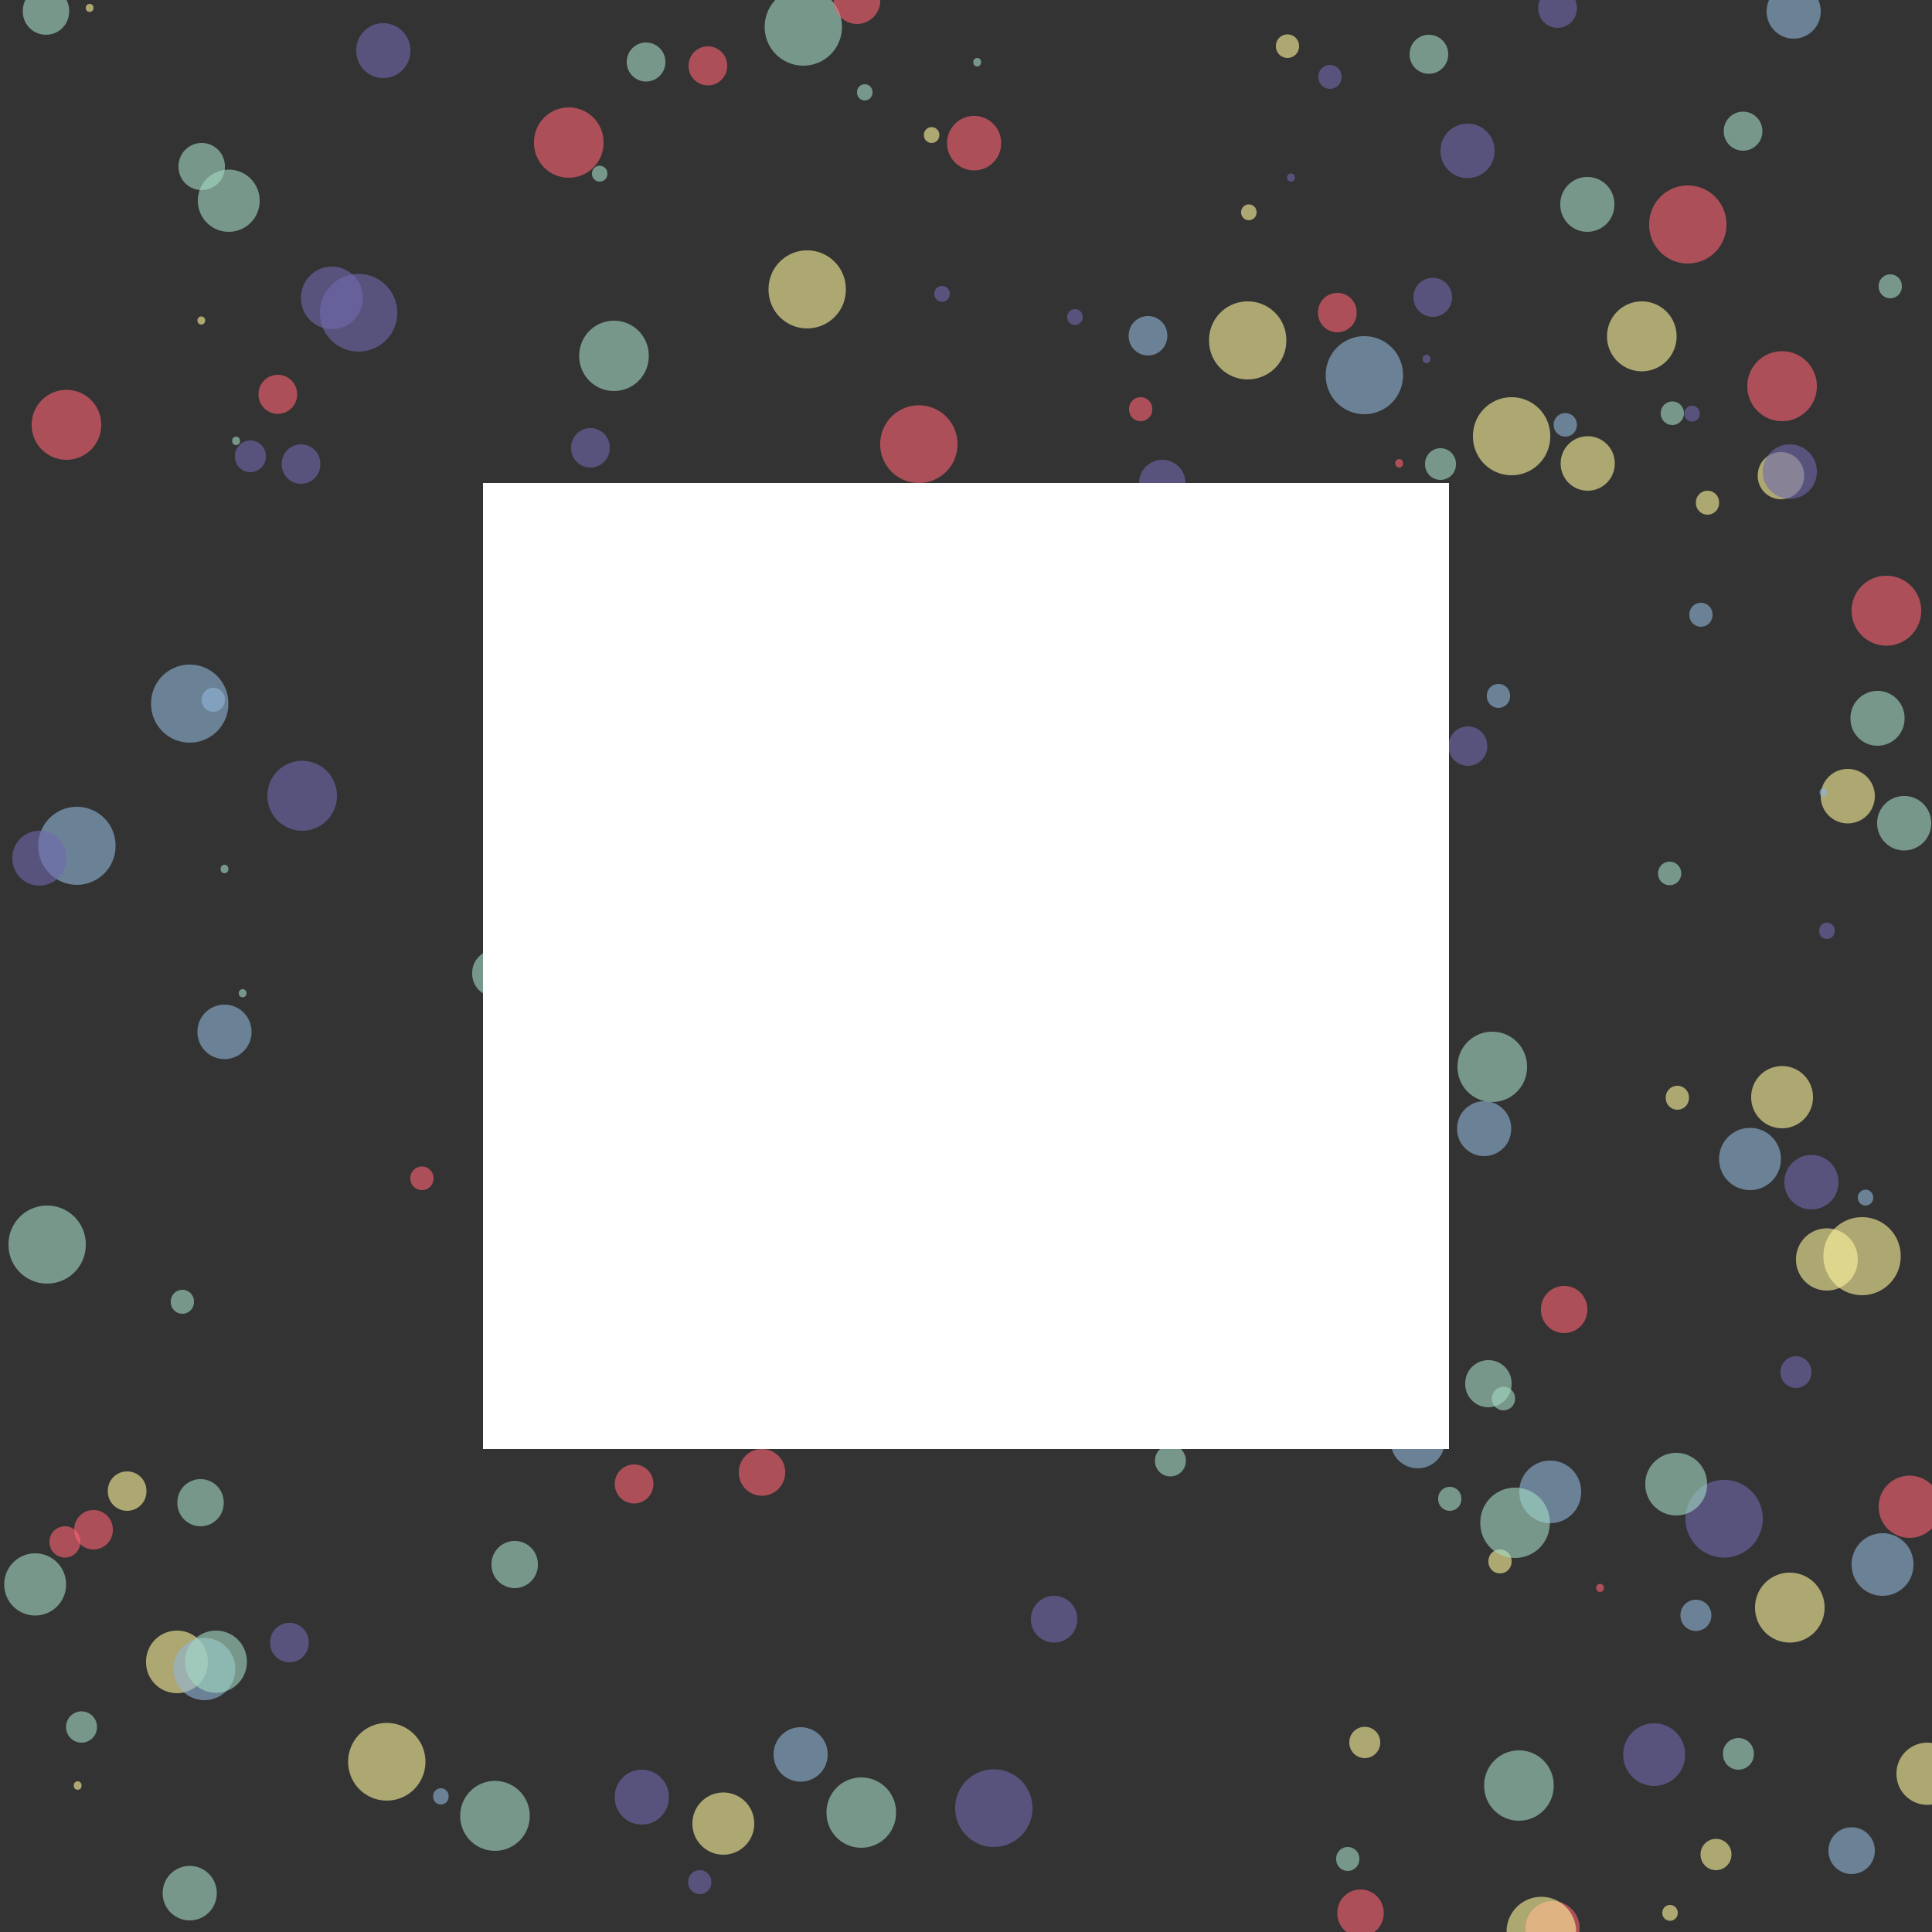 <svg version="1.1" xmlns="http://www.w3.org/2000/svg" xmlns:xlink="http://www.w3.org/1999/xlink" width="500" height="500">
    <rect width="100%" height="100%" fill="#333333" stroke="none"/>
    <defs></defs>
    <g>
        <path fill="rgb(145,181,216)" stroke="none" paint-order="stroke fill markers" d=" M 443.2 159 A 3 3 0 1 1 443.2 158.997 L 443.2 159.2 A 3 3 0 1 1 443.2 159.197 Z" fill-opacity="0.6"></path>
        <rect fill="#FFFFFF" stroke="none" x="125" y="125" width="250" height="250"></rect>
        <path fill="rgb(255,99,113)" stroke="none" paint-order="stroke fill markers" d=" M 162.8 348 A 8 8 0 1 1 162.8 347.992 L 162.8 347.9 A 8 8 0 1 1 162.8 347.892 Z" fill-opacity="0.6"></path>
        <rect fill="#FFFFFF" stroke="none" x="125" y="125" width="250" height="250"></rect>
        <path fill="rgb(255,245,157)" stroke="none" paint-order="stroke fill markers" d=" M 325.2 55 A 2 2 0 1 1 325.2 54.998 L 325.2 54.9 A 2 2 0 1 1 325.2 54.898 Z" fill-opacity="0.6"></path>
        <rect fill="#FFFFFF" stroke="none" x="125" y="125" width="250" height="250"></rect>
        <path fill="rgb(255,245,157)" stroke="none" paint-order="stroke fill markers" d=" M 437.1 284 A 3 3 0 1 1 437.1 283.997 L 437.1 284.2 A 3 3 0 1 1 437.1 284.197 Z" fill-opacity="0.6"></path>
        <rect fill="#FFFFFF" stroke="none" x="125" y="125" width="250" height="250"></rect>
        <path fill="rgb(255,99,113)" stroke="none" paint-order="stroke fill markers" d=" M 156.2 37 A 9 9 0 1 1 156.2 36.991 L 156.2 36.8 A 9 9 0 1 1 156.2 36.791 Z" fill-opacity="0.6"></path>
        <rect fill="#FFFFFF" stroke="none" x="125" y="125" width="250" height="250"></rect>
        <path fill="rgb(163,219,195)" stroke="none" paint-order="stroke fill markers" d=" M 292.1 350 A 8 8 0 1 1 292.1 349.992 L 292.1 350.2 A 8 8 0 1 1 292.1 350.192 Z" fill-opacity="0.6"></path>
        <rect fill="#FFFFFF" stroke="none" x="125" y="125" width="250" height="250"></rect>
        <path fill="rgb(255,99,113)" stroke="none" paint-order="stroke fill markers" d=" M 470.2 100 A 9 9 0 1 1 470.2 99.991 L 470.2 99.9 A 9 9 0 1 1 470.2 99.891 Z" fill-opacity="0.6"></path>
        <rect fill="#FFFFFF" stroke="none" x="125" y="125" width="250" height="250"></rect>
        <path fill="rgb(255,245,157)" stroke="none" paint-order="stroke fill markers" d=" M 53.8 430 A 8 8 0 1 1 53.8 429.992 L 53.8 430.2 A 8 8 0 1 1 53.8 430.192 Z" fill-opacity="0.6"></path>
        <rect fill="#FFFFFF" stroke="none" x="125" y="125" width="250" height="250"></rect>
        <path fill="rgb(255,99,113)" stroke="none" paint-order="stroke fill markers" d=" M 188.2 17 A 5 5 0 1 1 188.2 16.995 L 188.2 17.1 A 5 5 0 1 1 188.2 17.095 Z" fill-opacity="0.6"></path>
        <rect fill="#FFFFFF" stroke="none" x="125" y="125" width="250" height="250"></rect>
        <path fill="rgb(163,219,195)" stroke="none" paint-order="stroke fill markers" d=" M 25.1 447 A 4 4 0 1 1 25.1 446.996 L 25.1 446.9 A 4 4 0 1 1 25.1 446.896 Z" fill-opacity="0.6"></path>
        <rect fill="#FFFFFF" stroke="none" x="125" y="125" width="250" height="250"></rect>
        <path fill="rgb(255,99,113)" stroke="none" paint-order="stroke fill markers" d=" M 247.8 115 A 10 10 0 1 1 247.8 114.99 L 247.8 114.9 A 10 10 0 1 1 247.8 114.89 Z" fill-opacity="0.6"></path>
        <rect fill="#FFFFFF" stroke="none" x="125" y="125" width="250" height="250"></rect>
        <path fill="rgb(112,106,175)" stroke="none" paint-order="stroke fill markers" d=" M 136.1 349 A 3 3 0 1 1 136.1 348.997 L 136.1 348.8 A 3 3 0 1 1 136.1 348.797 Z" fill-opacity="0.6"></path>
        <rect fill="#FFFFFF" stroke="none" x="125" y="125" width="250" height="250"></rect>
        <path fill="rgb(112,106,175)" stroke="none" paint-order="stroke fill markers" d=" M 375.8 77 A 5 5 0 1 1 375.8 76.995 L 375.8 76.9 A 5 5 0 1 1 375.8 76.895 Z" fill-opacity="0.6"></path>
        <rect fill="#FFFFFF" stroke="none" x="125" y="125" width="250" height="250"></rect>
        <path fill="rgb(255,99,113)" stroke="none" paint-order="stroke fill markers" d=" M 497.2 158 A 9 9 0 1 1 497.2 157.991 L 497.2 158.1 A 9 9 0 1 1 497.2 158.091 Z" fill-opacity="0.6"></path>
        <rect fill="#FFFFFF" stroke="none" x="125" y="125" width="250" height="250"></rect>
        <path fill="rgb(145,181,216)" stroke="none" paint-order="stroke fill markers" d=" M 408.1 110 A 3 3 0 1 1 408.1 109.997 L 408.1 109.9 A 3 3 0 1 1 408.1 109.897 Z" fill-opacity="0.6"></path>
        <rect fill="#FFFFFF" stroke="none" x="125" y="125" width="250" height="250"></rect>
        <path fill="rgb(163,219,195)" stroke="none" paint-order="stroke fill markers" d=" M 435.8 107 A 3 3 0 1 1 435.8 106.997 L 435.8 106.9 A 3 3 0 1 1 435.8 106.897 Z" fill-opacity="0.6"></path>
        <rect fill="#FFFFFF" stroke="none" x="125" y="125" width="250" height="250"></rect>
        <path fill="rgb(255,245,157)" stroke="none" paint-order="stroke fill markers" d=" M 336.2 12 A 3 3 0 1 1 336.2 11.997 L 336.2 11.9 A 3 3 0 1 1 336.2 11.897 Z" fill-opacity="0.6"></path>
        <rect fill="#FFFFFF" stroke="none" x="125" y="125" width="250" height="250"></rect>
        <path fill="rgb(255,99,113)" stroke="none" paint-order="stroke fill markers" d=" M 363.1 120 A 1 1 0 1 1 363.1 119.999 L 363.1 119.8 A 1 1 0 1 1 363.1 119.799 Z" fill-opacity="0.6"></path>
        <rect fill="#FFFFFF" stroke="none" x="125" y="125" width="250" height="250"></rect>
        <path fill="rgb(145,181,216)" stroke="none" paint-order="stroke fill markers" d=" M 409.2 386 A 8 8 0 1 1 409.2 385.992 L 409.2 386.2 A 8 8 0 1 1 409.2 386.192 Z" fill-opacity="0.6"></path>
        <rect fill="#FFFFFF" stroke="none" x="125" y="125" width="250" height="250"></rect>
        <path fill="rgb(163,219,195)" stroke="none" paint-order="stroke fill markers" d=" M 395.2 276 A 9 9 0 1 1 395.2 275.991 L 395.2 276.2 A 9 9 0 1 1 395.2 276.191 Z" fill-opacity="0.6"></path>
        <rect fill="#FFFFFF" stroke="none" x="125" y="125" width="250" height="250"></rect>
        <path fill="rgb(145,181,216)" stroke="none" paint-order="stroke fill markers" d=" M 391.1 292 A 7 7 0 1 1 391.1 291.993 L 391.1 292.2 A 7 7 0 1 1 391.1 292.193 Z" fill-opacity="0.6"></path>
        <rect fill="#FFFFFF" stroke="none" x="125" y="125" width="250" height="250"></rect>
        <path fill="rgb(112,106,175)" stroke="none" paint-order="stroke fill markers" d=" M 106.2 13 A 7 7 0 1 1 106.2 12.993 L 106.2 13.2 A 7 7 0 1 1 106.2 13.193 Z" fill-opacity="0.6"></path>
        <rect fill="#FFFFFF" stroke="none" x="125" y="125" width="250" height="250"></rect>
        <path fill="rgb(145,181,216)" stroke="none" paint-order="stroke fill markers" d=" M 176.8 300 A 2 2 0 1 1 176.8 299.998 L 176.8 300.1 A 2 2 0 1 1 176.8 300.098 Z" fill-opacity="0.6"></path>
        <rect fill="#FFFFFF" stroke="none" x="125" y="125" width="250" height="250"></rect>
        <path fill="rgb(112,106,175)" stroke="none" paint-order="stroke fill markers" d=" M 345.2 358 A 7 7 0 1 1 345.2 357.993 L 345.2 357.9 A 7 7 0 1 1 345.2 357.893 Z" fill-opacity="0.6"></path>
        <rect fill="#FFFFFF" stroke="none" x="125" y="125" width="250" height="250"></rect>
        <path fill="rgb(145,181,216)" stroke="none" paint-order="stroke fill markers" d=" M 58.2 181 A 3 3 0 1 1 58.2 180.997 L 58.2 181.2 A 3 3 0 1 1 58.2 181.197 Z" fill-opacity="0.6"></path>
        <rect fill="#FFFFFF" stroke="none" x="125" y="125" width="250" height="250"></rect>
        <path fill="rgb(163,219,195)" stroke="none" paint-order="stroke fill markers" d=" M 59.1 225 A 1 1 0 1 1 59.1 224.999 L 59.1 224.8 A 1 1 0 1 1 59.1 224.799 Z" fill-opacity="0.6"></path>
        <rect fill="#FFFFFF" stroke="none" x="125" y="125" width="250" height="250"></rect>
        <path fill="rgb(163,219,195)" stroke="none" paint-order="stroke fill markers" d=" M 157.2 45 A 2 2 0 1 1 157.2 44.998 L 157.2 44.9 A 2 2 0 1 1 157.2 44.898 Z" fill-opacity="0.6"></path>
        <rect fill="#FFFFFF" stroke="none" x="125" y="125" width="250" height="250"></rect>
        <path fill="rgb(112,106,175)" stroke="none" paint-order="stroke fill markers" d=" M 165.9 132 A 6 6 0 1 1 165.9 131.994 L 165.9 131.8 A 6 6 0 1 1 165.9 131.794 Z" fill-opacity="0.6"></path>
        <rect fill="#FFFFFF" stroke="none" x="125" y="125" width="250" height="250"></rect>
        <path fill="rgb(112,106,175)" stroke="none" paint-order="stroke fill markers" d=" M 267.2 468 A 10 10 0 1 1 267.2 467.99 L 267.2 467.9 A 10 10 0 1 1 267.2 467.89 Z" fill-opacity="0.6"></path>
        <rect fill="#FFFFFF" stroke="none" x="125" y="125" width="250" height="250"></rect>
        <path fill="rgb(255,245,157)" stroke="none" paint-order="stroke fill markers" d=" M 243.1 35 A 2 2 0 1 1 243.1 34.998 L 243.1 34.9 A 2 2 0 1 1 243.1 34.898 Z" fill-opacity="0.6"></path>
        <rect fill="#FFFFFF" stroke="none" x="125" y="125" width="250" height="250"></rect>
        <path fill="rgb(255,245,157)" stroke="none" paint-order="stroke fill markers" d=" M 332.9 88 A 10 10 0 1 1 332.9 87.99 L 332.9 88.2 A 10 10 0 1 1 332.9 88.19 Z" fill-opacity="0.6"></path>
        <rect fill="#FFFFFF" stroke="none" x="125" y="125" width="250" height="250"></rect>
        <path fill="rgb(112,106,175)" stroke="none" paint-order="stroke fill markers" d=" M 474.8 241 A 2 2 0 1 1 474.8 240.998 L 474.8 240.8 A 2 2 0 1 1 474.8 240.798 Z" fill-opacity="0.6"></path>
        <rect fill="#FFFFFF" stroke="none" x="125" y="125" width="250" height="250"></rect>
        <path fill="rgb(163,219,195)" stroke="none" paint-order="stroke fill markers" d=" M 57.9 389 A 6 6 0 1 1 57.9 388.994 L 57.9 388.8 A 6 6 0 1 1 57.9 388.794 Z" fill-opacity="0.6"></path>
        <rect fill="#FFFFFF" stroke="none" x="125" y="125" width="250" height="250"></rect>
        <path fill="rgb(255,99,113)" stroke="none" paint-order="stroke fill markers" d=" M 76.9 102 A 5 5 0 1 1 76.9 101.995 L 76.9 102.1 A 5 5 0 1 1 76.9 102.095 Z" fill-opacity="0.6"></path>
        <rect fill="#FFFFFF" stroke="none" x="125" y="125" width="250" height="250"></rect>
        <path fill="rgb(255,245,157)" stroke="none" paint-order="stroke fill markers" d=" M 37.9 386 A 5 5 0 1 1 37.9 385.995 L 37.9 385.8 A 5 5 0 1 1 37.9 385.795 Z" fill-opacity="0.6"></path>
        <rect fill="#FFFFFF" stroke="none" x="125" y="125" width="250" height="250"></rect>
        <path fill="rgb(255,245,157)" stroke="none" paint-order="stroke fill markers" d=" M 321.9 209 A 10 10 0 1 1 321.9 208.99 L 321.9 208.8 A 10 10 0 1 1 321.9 208.79 Z" fill-opacity="0.6"></path>
        <rect fill="#FFFFFF" stroke="none" x="125" y="125" width="250" height="250"></rect>
        <path fill="rgb(255,99,113)" stroke="none" paint-order="stroke fill markers" d=" M 203.2 381 A 6 6 0 1 1 203.2 380.994 L 203.2 381.1 A 6 6 0 1 1 203.2 381.094 Z" fill-opacity="0.6"></path>
        <rect fill="#FFFFFF" stroke="none" x="125" y="125" width="250" height="250"></rect>
        <path fill="rgb(255,245,157)" stroke="none" paint-order="stroke fill markers" d=" M 469.2 284 A 8 8 0 1 1 469.2 283.992 L 469.2 283.9 A 8 8 0 1 1 469.2 283.892 Z" fill-opacity="0.6"></path>
        <rect fill="#FFFFFF" stroke="none" x="125" y="125" width="250" height="250"></rect>
        <path fill="rgb(163,219,195)" stroke="none" paint-order="stroke fill markers" d=" M 17.1 410 A 8 8 0 1 1 17.1 409.992 L 17.1 410.1 A 8 8 0 1 1 17.1 410.092 Z" fill-opacity="0.6"></path>
        <rect fill="#FFFFFF" stroke="none" x="125" y="125" width="250" height="250"></rect>
        <path fill="rgb(145,181,216)" stroke="none" paint-order="stroke fill markers" d=" M 373.9 373 A 7 7 0 1 1 373.9 372.993 L 373.9 372.8 A 7 7 0 1 1 373.9 372.793 Z" fill-opacity="0.6"></path>
        <rect fill="#FFFFFF" stroke="none" x="125" y="125" width="250" height="250"></rect>
        <path fill="rgb(255,245,157)" stroke="none" paint-order="stroke fill markers" d=" M 391.2 404 A 3 3 0 1 1 391.2 403.997 L 391.2 404.2 A 3 3 0 1 1 391.2 404.197 Z" fill-opacity="0.6"></path>
        <rect fill="#FFFFFF" stroke="none" x="125" y="125" width="250" height="250"></rect>
        <path fill="rgb(255,245,157)" stroke="none" paint-order="stroke fill markers" d=" M 320.8 230 A 10 10 0 1 1 320.8 229.99 L 320.8 229.9 A 10 10 0 1 1 320.8 229.89 Z" fill-opacity="0.6"></path>
        <rect fill="#FFFFFF" stroke="none" x="125" y="125" width="250" height="250"></rect>
        <path fill="rgb(255,245,157)" stroke="none" paint-order="stroke fill markers" d=" M 21.1 462 A 1 1 0 1 1 21.1 461.999 L 21.1 462.2 A 1 1 0 1 1 21.1 462.199 Z" fill-opacity="0.6"></path>
        <rect fill="#FFFFFF" stroke="none" x="125" y="125" width="250" height="250"></rect>
        <path fill="rgb(255,99,113)" stroke="none" paint-order="stroke fill markers" d=" M 298.2 106 A 3 3 0 1 1 298.2 105.997 L 298.2 105.8 A 3 3 0 1 1 298.2 105.797 Z" fill-opacity="0.6"></path>
        <rect fill="#FFFFFF" stroke="none" x="125" y="125" width="250" height="250"></rect>
        <path fill="rgb(255,99,113)" stroke="none" paint-order="stroke fill markers" d=" M 408.8 499 A 7 7 0 1 1 408.8 498.993 L 408.8 499.1 A 7 7 0 1 1 408.8 499.093 Z" fill-opacity="0.6"></path>
        <rect fill="#FFFFFF" stroke="none" x="125" y="125" width="250" height="250"></rect>
        <path fill="rgb(145,181,216)" stroke="none" paint-order="stroke fill markers" d=" M 214.2 342 A 7 7 0 1 1 214.2 341.993 L 214.2 341.8 A 7 7 0 1 1 214.2 341.793 Z" fill-opacity="0.6"></path>
        <rect fill="#FFFFFF" stroke="none" x="125" y="125" width="250" height="250"></rect>
        <path fill="rgb(112,106,175)" stroke="none" paint-order="stroke fill markers" d=" M 93.9 77 A 8 8 0 1 1 93.9 76.992 L 93.9 77.2 A 8 8 0 1 1 93.9 77.192 Z" fill-opacity="0.6"></path>
        <rect fill="#FFFFFF" stroke="none" x="125" y="125" width="250" height="250"></rect>
        <path fill="rgb(255,245,157)" stroke="none" paint-order="stroke fill markers" d=" M 491.9 325 A 10 10 0 1 1 491.9 324.99 L 491.9 325.2 A 10 10 0 1 1 491.9 325.19 Z" fill-opacity="0.6"></path>
        <rect fill="#FFFFFF" stroke="none" x="125" y="125" width="250" height="250"></rect>
        <path fill="rgb(163,219,195)" stroke="none" paint-order="stroke fill markers" d=" M 217.9 7 A 10 10 0 1 1 217.9 6.99 L 217.9 6.9 A 10 10 0 1 1 217.9 6.89 Z" fill-opacity="0.6"></path>
        <rect fill="#FFFFFF" stroke="none" x="125" y="125" width="250" height="250"></rect>
        <path fill="rgb(163,219,195)" stroke="none" paint-order="stroke fill markers" d=" M 63.8 257 A 1 1 0 1 1 63.8 256.999 L 63.8 257.1 A 1 1 0 1 1 63.8 257.099 Z" fill-opacity="0.6"></path>
        <rect fill="#FFFFFF" stroke="none" x="125" y="125" width="250" height="250"></rect>
        <path fill="rgb(163,219,195)" stroke="none" paint-order="stroke fill markers" d=" M 317.1 183 A 5 5 0 1 1 317.1 182.995 L 317.1 183.2 A 5 5 0 1 1 317.1 183.195 Z" fill-opacity="0.6"></path>
        <rect fill="#FFFFFF" stroke="none" x="125" y="125" width="250" height="250"></rect>
        <path fill="rgb(255,245,157)" stroke="none" paint-order="stroke fill markers" d=" M 485.2 206 A 7 7 0 1 1 485.2 205.993 L 485.2 206.1 A 7 7 0 1 1 485.2 206.093 Z" fill-opacity="0.6"></path>
        <rect fill="#FFFFFF" stroke="none" x="125" y="125" width="250" height="250"></rect>
        <path fill="rgb(255,99,113)" stroke="none" paint-order="stroke fill markers" d=" M 169.1 384 A 5 5 0 1 1 169.1 383.995 L 169.1 384.1 A 5 5 0 1 1 169.1 384.095 Z" fill-opacity="0.6"></path>
        <rect fill="#FFFFFF" stroke="none" x="125" y="125" width="250" height="250"></rect>
        <path fill="rgb(145,181,216)" stroke="none" paint-order="stroke fill markers" d=" M 460.9 300 A 8 8 0 1 1 460.9 299.992 L 460.9 299.9 A 8 8 0 1 1 460.9 299.892 Z" fill-opacity="0.6"></path>
        <rect fill="#FFFFFF" stroke="none" x="125" y="125" width="250" height="250"></rect>
        <path fill="rgb(112,106,175)" stroke="none" paint-order="stroke fill markers" d=" M 370.2 93 A 1 1 0 1 1 370.2 92.999 L 370.2 92.8 A 1 1 0 1 1 370.2 92.799 Z" fill-opacity="0.6"></path>
        <rect fill="#FFFFFF" stroke="none" x="125" y="125" width="250" height="250"></rect>
        <path fill="rgb(112,106,175)" stroke="none" paint-order="stroke fill markers" d=" M 475.8 306 A 7 7 0 1 1 475.8 305.993 L 475.8 305.9 A 7 7 0 1 1 475.8 305.893 Z" fill-opacity="0.6"></path>
        <rect fill="#FFFFFF" stroke="none" x="125" y="125" width="250" height="250"></rect>
        <path fill="rgb(255,245,157)" stroke="none" paint-order="stroke fill markers" d=" M 188.9 347 A 4 4 0 1 1 188.9 346.996 L 188.9 347.1 A 4 4 0 1 1 188.9 347.096 Z" fill-opacity="0.6"></path>
        <rect fill="#FFFFFF" stroke="none" x="125" y="125" width="250" height="250"></rect>
        <path fill="rgb(255,245,157)" stroke="none" paint-order="stroke fill markers" d=" M 480.8 326 A 8 8 0 1 1 480.8 325.992 L 480.8 325.9 A 8 8 0 1 1 480.8 325.892 Z" fill-opacity="0.6"></path>
        <rect fill="#FFFFFF" stroke="none" x="125" y="125" width="250" height="250"></rect>
        <path fill="rgb(255,245,157)" stroke="none" paint-order="stroke fill markers" d=" M 357.2 451 A 4 4 0 1 1 357.2 450.996 L 357.2 450.9 A 4 4 0 1 1 357.2 450.896 Z" fill-opacity="0.6"></path>
        <rect fill="#FFFFFF" stroke="none" x="125" y="125" width="250" height="250"></rect>
        <path fill="rgb(112,106,175)" stroke="none" paint-order="stroke fill markers" d=" M 347.2 20 A 3 3 0 1 1 347.2 19.997 L 347.2 19.8 A 3 3 0 1 1 347.2 19.797 Z" fill-opacity="0.6"></path>
        <rect fill="#FFFFFF" stroke="none" x="125" y="125" width="250" height="250"></rect>
        <path fill="rgb(145,181,216)" stroke="none" paint-order="stroke fill markers" d=" M 495.2 405 A 8 8 0 1 1 495.2 404.992 L 495.2 404.8 A 8 8 0 1 1 495.2 404.792 Z" fill-opacity="0.6"></path>
        <rect fill="#FFFFFF" stroke="none" x="125" y="125" width="250" height="250"></rect>
        <path fill="rgb(145,181,216)" stroke="none" paint-order="stroke fill markers" d=" M 363.1 97 A 10 10 0 1 1 363.1 96.99 L 363.1 97.2 A 10 10 0 1 1 363.1 97.19 Z" fill-opacity="0.6"></path>
        <rect fill="#FFFFFF" stroke="none" x="125" y="125" width="250" height="250"></rect>
        <path fill="rgb(255,99,113)" stroke="none" paint-order="stroke fill markers" d=" M 20.8 399 A 4 4 0 1 1 20.8 398.996 L 20.8 399.1 A 4 4 0 1 1 20.8 399.096 Z" fill-opacity="0.6"></path>
        <rect fill="#FFFFFF" stroke="none" x="125" y="125" width="250" height="250"></rect>
        <path fill="rgb(255,245,157)" stroke="none" paint-order="stroke fill markers" d=" M 195.2 472 A 8 8 0 1 1 195.2 471.992 L 195.2 471.9 A 8 8 0 1 1 195.2 471.892 Z" fill-opacity="0.6"></path>
        <rect fill="#FFFFFF" stroke="none" x="125" y="125" width="250" height="250"></rect>
        <path fill="rgb(145,181,216)" stroke="none" paint-order="stroke fill markers" d=" M 29.9 219 A 10 10 0 1 1 29.9 218.99 L 29.9 218.8 A 10 10 0 1 1 29.9 218.79 Z" fill-opacity="0.6"></path>
        <rect fill="#FFFFFF" stroke="none" x="125" y="125" width="250" height="250"></rect>
        <path fill="rgb(163,219,195)" stroke="none" paint-order="stroke fill markers" d=" M 278.1 215 A 1 1 0 1 1 278.1 214.999 L 278.1 215.2 A 1 1 0 1 1 278.1 215.199 Z" fill-opacity="0.6"></path>
        <rect fill="#FFFFFF" stroke="none" x="125" y="125" width="250" height="250"></rect>
        <path fill="rgb(112,106,175)" stroke="none" paint-order="stroke fill markers" d=" M 408.1 2 A 5 5 0 1 1 408.1 1.995 L 408.1 2.2 A 5 5 0 1 1 408.1 2.195 Z" fill-opacity="0.6"></path>
        <rect fill="#FFFFFF" stroke="none" x="125" y="125" width="250" height="250"></rect>
        <path fill="rgb(163,219,195)" stroke="none" paint-order="stroke fill markers" d=" M 417.8 53 A 7 7 0 1 1 417.8 52.993 L 417.8 52.8 A 7 7 0 1 1 417.8 52.793 Z" fill-opacity="0.6"></path>
        <rect fill="#FFFFFF" stroke="none" x="125" y="125" width="250" height="250"></rect>
        <path fill="rgb(145,181,216)" stroke="none" paint-order="stroke fill markers" d=" M 317.1 371 A 2 2 0 1 1 317.1 370.998 L 317.1 370.9 A 2 2 0 1 1 317.1 370.898 Z" fill-opacity="0.6"></path>
        <rect fill="#FFFFFF" stroke="none" x="125" y="125" width="250" height="250"></rect>
        <path fill="rgb(163,219,195)" stroke="none" paint-order="stroke fill markers" d=" M 167.9 92 A 9 9 0 1 1 167.9 91.991 L 167.9 92.2 A 9 9 0 1 1 167.9 92.191 Z" fill-opacity="0.6"></path>
        <rect fill="#FFFFFF" stroke="none" x="125" y="125" width="250" height="250"></rect>
        <path fill="rgb(255,245,157)" stroke="none" paint-order="stroke fill markers" d=" M 217.9 162 A 4 4 0 1 1 217.9 161.996 L 217.9 162.2 A 4 4 0 1 1 217.9 162.196 Z" fill-opacity="0.6"></path>
        <rect fill="#FFFFFF" stroke="none" x="125" y="125" width="250" height="250"></rect>
        <path fill="rgb(145,181,216)" stroke="none" paint-order="stroke fill markers" d=" M 147.8 298 A 4 4 0 1 1 147.8 297.996 L 147.8 297.9 A 4 4 0 1 1 147.8 297.896 Z" fill-opacity="0.6"></path>
        <rect fill="#FFFFFF" stroke="none" x="125" y="125" width="250" height="250"></rect>
        <path fill="rgb(163,219,195)" stroke="none" paint-order="stroke fill markers" d=" M 169.8 164 A 5 5 0 1 1 169.8 163.995 L 169.8 164.1 A 5 5 0 1 1 169.8 164.095 Z" fill-opacity="0.6"></path>
        <rect fill="#FFFFFF" stroke="none" x="125" y="125" width="250" height="250"></rect>
        <path fill="rgb(163,219,195)" stroke="none" paint-order="stroke fill markers" d=" M 137.1 470 A 9 9 0 1 1 137.1 469.991 L 137.1 469.9 A 9 9 0 1 1 137.1 469.891 Z" fill-opacity="0.6"></path>
        <rect fill="#FFFFFF" stroke="none" x="125" y="125" width="250" height="250"></rect>
        <path fill="rgb(112,106,175)" stroke="none" paint-order="stroke fill markers" d=" M 184.1 487 A 3 3 0 1 1 184.1 486.997 L 184.1 487.2 A 3 3 0 1 1 184.1 487.197 Z" fill-opacity="0.6"></path>
        <rect fill="#FFFFFF" stroke="none" x="125" y="125" width="250" height="250"></rect>
        <path fill="rgb(163,219,195)" stroke="none" paint-order="stroke fill markers" d=" M 351.8 481 A 3 3 0 1 1 351.8 480.997 L 351.8 481.2 A 3 3 0 1 1 351.8 481.197 Z" fill-opacity="0.6"></path>
        <rect fill="#FFFFFF" stroke="none" x="125" y="125" width="250" height="250"></rect>
        <path fill="rgb(112,106,175)" stroke="none" paint-order="stroke fill markers" d=" M 436.1 454 A 8 8 0 1 1 436.1 453.992 L 436.1 454.2 A 8 8 0 1 1 436.1 454.192 Z" fill-opacity="0.6"></path>
        <rect fill="#FFFFFF" stroke="none" x="125" y="125" width="250" height="250"></rect>
        <path fill="rgb(163,219,195)" stroke="none" paint-order="stroke fill markers" d=" M 378.2 388 A 3 3 0 1 1 378.2 387.997 L 378.2 387.8 A 3 3 0 1 1 378.2 387.797 Z" fill-opacity="0.6"></path>
        <rect fill="#FFFFFF" stroke="none" x="125" y="125" width="250" height="250"></rect>
        <path fill="rgb(112,106,175)" stroke="none" paint-order="stroke fill markers" d=" M 79.9 425 A 5 5 0 1 1 79.9 424.995 L 79.9 425.2 A 5 5 0 1 1 79.9 425.195 Z" fill-opacity="0.6"></path>
        <rect fill="#FFFFFF" stroke="none" x="125" y="125" width="250" height="250"></rect>
        <path fill="rgb(145,181,216)" stroke="none" paint-order="stroke fill markers" d=" M 323.9 356 A 2 2 0 1 1 323.9 355.998 L 323.9 355.8 A 2 2 0 1 1 323.9 355.798 Z" fill-opacity="0.6"></path>
        <rect fill="#FFFFFF" stroke="none" x="125" y="125" width="250" height="250"></rect>
        <path fill="rgb(112,106,175)" stroke="none" paint-order="stroke fill markers" d=" M 157.8 116 A 5 5 0 1 1 157.8 115.995 L 157.8 115.8 A 5 5 0 1 1 157.8 115.795 Z" fill-opacity="0.6"></path>
        <rect fill="#FFFFFF" stroke="none" x="125" y="125" width="250" height="250"></rect>
        <path fill="rgb(255,245,157)" stroke="none" paint-order="stroke fill markers" d=" M 417.9 120 A 7 7 0 1 1 417.9 119.993 L 417.9 119.9 A 7 7 0 1 1 417.9 119.893 Z" fill-opacity="0.6"></path>
        <rect fill="#FFFFFF" stroke="none" x="125" y="125" width="250" height="250"></rect>
        <path fill="rgb(255,245,157)" stroke="none" paint-order="stroke fill markers" d=" M 165.2 169 A 9 9 0 1 1 165.2 168.991 L 165.2 168.9 A 9 9 0 1 1 165.2 168.891 Z" fill-opacity="0.6"></path>
        <rect fill="#FFFFFF" stroke="none" x="125" y="125" width="250" height="250"></rect>
        <path fill="rgb(255,245,157)" stroke="none" paint-order="stroke fill markers" d=" M 110.1 456 A 10 10 0 1 1 110.1 455.99 L 110.1 455.9 A 10 10 0 1 1 110.1 455.89 Z" fill-opacity="0.6"></path>
        <rect fill="#FFFFFF" stroke="none" x="125" y="125" width="250" height="250"></rect>
        <path fill="rgb(163,219,195)" stroke="none" paint-order="stroke fill markers" d=" M 456.1 34 A 5 5 0 1 1 456.1 33.995 L 456.1 33.9 A 5 5 0 1 1 456.1 33.895 Z" fill-opacity="0.6"></path>
        <rect fill="#FFFFFF" stroke="none" x="125" y="125" width="250" height="250"></rect>
        <path fill="rgb(163,219,195)" stroke="none" paint-order="stroke fill markers" d=" M 402.1 462 A 9 9 0 1 1 402.1 461.991 L 402.1 462.2 A 9 9 0 1 1 402.1 462.191 Z" fill-opacity="0.6"></path>
        <rect fill="#FFFFFF" stroke="none" x="125" y="125" width="250" height="250"></rect>
        <path fill="rgb(163,219,195)" stroke="none" paint-order="stroke fill markers" d=" M 67.2 52 A 8 8 0 1 1 67.2 51.992 L 67.2 51.9 A 8 8 0 1 1 67.2 51.892 Z" fill-opacity="0.6"></path>
        <rect fill="#FFFFFF" stroke="none" x="125" y="125" width="250" height="250"></rect>
        <path fill="rgb(255,245,157)" stroke="none" paint-order="stroke fill markers" d=" M 472.2 416 A 9 9 0 1 1 472.2 415.991 L 472.2 416.1 A 9 9 0 1 1 472.2 416.091 Z" fill-opacity="0.6"></path>
        <rect fill="#FFFFFF" stroke="none" x="125" y="125" width="250" height="250"></rect>
        <path fill="rgb(255,245,157)" stroke="none" paint-order="stroke fill markers" d=" M 401.2 113 A 10 10 0 1 1 401.2 112.99 L 401.2 112.8 A 10 10 0 1 1 401.2 112.79 Z" fill-opacity="0.6"></path>
        <rect fill="#FFFFFF" stroke="none" x="125" y="125" width="250" height="250"></rect>
        <path fill="rgb(145,181,216)" stroke="none" paint-order="stroke fill markers" d=" M 256.9 134 A 9 9 0 1 1 256.9 133.991 L 256.9 134.2 A 9 9 0 1 1 256.9 134.191 Z" fill-opacity="0.6"></path>
        <rect fill="#FFFFFF" stroke="none" x="125" y="125" width="250" height="250"></rect>
        <path fill="rgb(163,219,195)" stroke="none" paint-order="stroke fill markers" d=" M 62.1 114 A 1 1 0 1 1 62.1 113.999 L 62.1 114.2 A 1 1 0 1 1 62.1 114.199 Z" fill-opacity="0.6"></path>
        <rect fill="#FFFFFF" stroke="none" x="125" y="125" width="250" height="250"></rect>
        <path fill="rgb(255,99,113)" stroke="none" paint-order="stroke fill markers" d=" M 351.1 81 A 5 5 0 1 1 351.1 80.995 L 351.1 80.8 A 5 5 0 1 1 351.1 80.795 Z" fill-opacity="0.6"></path>
        <rect fill="#FFFFFF" stroke="none" x="125" y="125" width="250" height="250"></rect>
        <path fill="rgb(112,106,175)" stroke="none" paint-order="stroke fill markers" d=" M 17.2 222 A 7 7 0 1 1 17.2 221.993 L 17.2 222.2 A 7 7 0 1 1 17.2 222.193 Z" fill-opacity="0.6"></path>
        <rect fill="#FFFFFF" stroke="none" x="125" y="125" width="250" height="250"></rect>
        <path fill="rgb(163,219,195)" stroke="none" paint-order="stroke fill markers" d=" M 374.8 14 A 5 5 0 1 1 374.8 13.995 L 374.8 14.1 A 5 5 0 1 1 374.8 14.095 Z" fill-opacity="0.6"></path>
        <rect fill="#FFFFFF" stroke="none" x="125" y="125" width="250" height="250"></rect>
        <path fill="rgb(255,99,113)" stroke="none" paint-order="stroke fill markers" d=" M 410.8 339 A 6 6 0 1 1 410.8 338.994 L 410.8 338.8 A 6 6 0 1 1 410.8 338.794 Z" fill-opacity="0.6"></path>
        <rect fill="#FFFFFF" stroke="none" x="125" y="125" width="250" height="250"></rect>
        <path fill="rgb(255,99,113)" stroke="none" paint-order="stroke fill markers" d=" M 227.8 0 A 6 6 0 1 1 227.8 -0.006 L 227.8 0.2 A 6 6 0 1 1 227.8 0.194 Z" fill-opacity="0.6"></path>
        <rect fill="#FFFFFF" stroke="none" x="125" y="125" width="250" height="250"></rect>
        <path fill="rgb(255,99,113)" stroke="none" paint-order="stroke fill markers" d=" M 200.1 356 A 2 2 0 1 1 200.1 355.998 L 200.1 356.1 A 2 2 0 1 1 200.1 356.098 Z" fill-opacity="0.6"></path>
        <rect fill="#FFFFFF" stroke="none" x="125" y="125" width="250" height="250"></rect>
        <path fill="rgb(163,219,195)" stroke="none" paint-order="stroke fill markers" d=" M 453.9 454 A 4 4 0 1 1 453.9 453.996 L 453.9 453.8 A 4 4 0 1 1 453.9 453.796 Z" fill-opacity="0.6"></path>
        <rect fill="#FFFFFF" stroke="none" x="125" y="125" width="250" height="250"></rect>
        <path fill="rgb(112,106,175)" stroke="none" paint-order="stroke fill markers" d=" M 439.9 107 A 2 2 0 1 1 439.9 106.998 L 439.9 107.1 A 2 2 0 1 1 439.9 107.098 Z" fill-opacity="0.6"></path>
        <rect fill="#FFFFFF" stroke="none" x="125" y="125" width="250" height="250"></rect>
        <path fill="rgb(163,219,195)" stroke="none" paint-order="stroke fill markers" d=" M 236.1 261 A 9 9 0 1 1 236.1 260.991 L 236.1 260.9 A 9 9 0 1 1 236.1 260.891 Z" fill-opacity="0.6"></path>
        <rect fill="#FFFFFF" stroke="none" x="125" y="125" width="250" height="250"></rect>
        <path fill="rgb(163,219,195)" stroke="none" paint-order="stroke fill markers" d=" M 376.8 120 A 4 4 0 1 1 376.8 119.996 L 376.8 120.2 A 4 4 0 1 1 376.8 120.196 Z" fill-opacity="0.6"></path>
        <rect fill="#FFFFFF" stroke="none" x="125" y="125" width="250" height="250"></rect>
        <path fill="rgb(255,99,113)" stroke="none" paint-order="stroke fill markers" d=" M 26.2 110 A 9 9 0 1 1 26.2 109.991 L 26.2 109.9 A 9 9 0 1 1 26.2 109.891 Z" fill-opacity="0.6"></path>
        <rect fill="#FFFFFF" stroke="none" x="125" y="125" width="250" height="250"></rect>
        <path fill="rgb(145,181,216)" stroke="none" paint-order="stroke fill markers" d=" M 442.9 418 A 4 4 0 1 1 442.9 417.996 L 442.9 418.1 A 4 4 0 1 1 442.9 418.096 Z" fill-opacity="0.6"></path>
        <rect fill="#FFFFFF" stroke="none" x="125" y="125" width="250" height="250"></rect>
        <path fill="rgb(112,106,175)" stroke="none" paint-order="stroke fill markers" d=" M 173.1 465 A 7 7 0 1 1 173.1 464.993 L 173.1 465.2 A 7 7 0 1 1 173.1 465.193 Z" fill-opacity="0.6"></path>
        <rect fill="#FFFFFF" stroke="none" x="125" y="125" width="250" height="250"></rect>
        <path fill="rgb(163,219,195)" stroke="none" paint-order="stroke fill markers" d=" M 401.1 394 A 9 9 0 1 1 401.1 393.991 L 401.1 394.2 A 9 9 0 1 1 401.1 394.191 Z" fill-opacity="0.6"></path>
        <rect fill="#FFFFFF" stroke="none" x="125" y="125" width="250" height="250"></rect>
        <path fill="rgb(255,245,157)" stroke="none" paint-order="stroke fill markers" d=" M 444.9 130 A 3 3 0 1 1 444.9 129.997 L 444.9 130.2 A 3 3 0 1 1 444.9 130.197 Z" fill-opacity="0.6"></path>
        <rect fill="#FFFFFF" stroke="none" x="125" y="125" width="250" height="250"></rect>
        <path fill="rgb(112,106,175)" stroke="none" paint-order="stroke fill markers" d=" M 87.2 206 A 9 9 0 1 1 87.2 205.991 L 87.2 205.9 A 9 9 0 1 1 87.2 205.891 Z" fill-opacity="0.6"></path>
        <rect fill="#FFFFFF" stroke="none" x="125" y="125" width="250" height="250"></rect>
        <path fill="rgb(145,181,216)" stroke="none" paint-order="stroke fill markers" d=" M 390.8 180 A 3 3 0 1 1 390.8 179.997 L 390.8 180.2 A 3 3 0 1 1 390.8 180.197 Z" fill-opacity="0.6"></path>
        <rect fill="#FFFFFF" stroke="none" x="125" y="125" width="250" height="250"></rect>
        <path fill="rgb(112,106,175)" stroke="none" paint-order="stroke fill markers" d=" M 280.2 82 A 2 2 0 1 1 280.2 81.998 L 280.2 82.1 A 2 2 0 1 1 280.2 82.098 Z" fill-opacity="0.6"></path>
        <rect fill="#FFFFFF" stroke="none" x="125" y="125" width="250" height="250"></rect>
        <path fill="rgb(112,106,175)" stroke="none" paint-order="stroke fill markers" d=" M 322.1 275 A 3 3 0 1 1 322.1 274.997 L 322.1 275.2 A 3 3 0 1 1 322.1 275.197 Z" fill-opacity="0.6"></path>
        <rect fill="#FFFFFF" stroke="none" x="125" y="125" width="250" height="250"></rect>
        <path fill="rgb(163,219,195)" stroke="none" paint-order="stroke fill markers" d=" M 492.9 186 A 7 7 0 1 1 492.9 185.993 L 492.9 185.8 A 7 7 0 1 1 492.9 185.793 Z" fill-opacity="0.6"></path>
        <rect fill="#FFFFFF" stroke="none" x="125" y="125" width="250" height="250"></rect>
        <path fill="rgb(145,181,216)" stroke="none" paint-order="stroke fill markers" d=" M 59.1 182 A 10 10 0 1 1 59.1 181.99 L 59.1 182.2 A 10 10 0 1 1 59.1 182.19 Z" fill-opacity="0.6"></path>
        <rect fill="#FFFFFF" stroke="none" x="125" y="125" width="250" height="250"></rect>
        <path fill="rgb(255,99,113)" stroke="none" paint-order="stroke fill markers" d=" M 112.2 305 A 3 3 0 1 1 112.2 304.997 L 112.2 304.9 A 3 3 0 1 1 112.2 304.897 Z" fill-opacity="0.6"></path>
        <rect fill="#FFFFFF" stroke="none" x="125" y="125" width="250" height="250"></rect>
        <path fill="rgb(112,106,175)" stroke="none" paint-order="stroke fill markers" d=" M 82.9 120 A 5 5 0 1 1 82.9 119.995 L 82.9 120.2 A 5 5 0 1 1 82.9 120.195 Z" fill-opacity="0.6"></path>
        <rect fill="#FFFFFF" stroke="none" x="125" y="125" width="250" height="250"></rect>
        <path fill="rgb(255,245,157)" stroke="none" paint-order="stroke fill markers" d=" M 448.1 480 A 4 4 0 1 1 448.1 479.996 L 448.1 479.9 A 4 4 0 1 1 448.1 479.896 Z" fill-opacity="0.6"></path>
        <rect fill="#FFFFFF" stroke="none" x="125" y="125" width="250" height="250"></rect>
        <path fill="rgb(255,245,157)" stroke="none" paint-order="stroke fill markers" d=" M 434.2 495 A 2 2 0 1 1 434.2 494.998 L 434.2 495.1 A 2 2 0 1 1 434.2 495.098 Z" fill-opacity="0.6"></path>
        <rect fill="#FFFFFF" stroke="none" x="125" y="125" width="250" height="250"></rect>
        <path fill="rgb(112,106,175)" stroke="none" paint-order="stroke fill markers" d=" M 168.8 289 A 2 2 0 1 1 168.8 288.998 L 168.8 289.2 A 2 2 0 1 1 168.8 289.198 Z" fill-opacity="0.6"></path>
        <rect fill="#FFFFFF" stroke="none" x="125" y="125" width="250" height="250"></rect>
        <path fill="rgb(163,219,195)" stroke="none" paint-order="stroke fill markers" d=" M 225.8 24 A 2 2 0 1 1 225.8 23.998 L 225.8 23.8 A 2 2 0 1 1 225.8 23.798 Z" fill-opacity="0.6"></path>
        <rect fill="#FFFFFF" stroke="none" x="125" y="125" width="250" height="250"></rect>
        <path fill="rgb(255,99,113)" stroke="none" paint-order="stroke fill markers" d=" M 187.2 198 A 9 9 0 1 1 187.2 197.991 L 187.2 198.1 A 9 9 0 1 1 187.2 198.091 Z" fill-opacity="0.6"></path>
        <rect fill="#FFFFFF" stroke="none" x="125" y="125" width="250" height="250"></rect>
        <path fill="rgb(163,219,195)" stroke="none" paint-order="stroke fill markers" d=" M 392.1 362 A 3 3 0 1 1 392.1 361.997 L 392.1 361.9 A 3 3 0 1 1 392.1 361.897 Z" fill-opacity="0.6"></path>
        <rect fill="#FFFFFF" stroke="none" x="125" y="125" width="250" height="250"></rect>
        <path fill="rgb(163,219,195)" stroke="none" paint-order="stroke fill markers" d=" M 134.2 252 A 6 6 0 1 1 134.2 251.994 L 134.2 251.8 A 6 6 0 1 1 134.2 251.794 Z" fill-opacity="0.6"></path>
        <rect fill="#FFFFFF" stroke="none" x="125" y="125" width="250" height="250"></rect>
        <path fill="rgb(112,106,175)" stroke="none" paint-order="stroke fill markers" d=" M 278.8 419 A 6 6 0 1 1 278.8 418.994 L 278.8 419.1 A 6 6 0 1 1 278.8 419.094 Z" fill-opacity="0.6"></path>
        <rect fill="#FFFFFF" stroke="none" x="125" y="125" width="250" height="250"></rect>
        <path fill="rgb(163,219,195)" stroke="none" paint-order="stroke fill markers" d=" M 231.9 469 A 9 9 0 1 1 231.9 468.991 L 231.9 469.2 A 9 9 0 1 1 231.9 469.191 Z" fill-opacity="0.6"></path>
        <rect fill="#FFFFFF" stroke="none" x="125" y="125" width="250" height="250"></rect>
        <path fill="rgb(145,181,216)" stroke="none" paint-order="stroke fill markers" d=" M 116.1 465 A 2 2 0 1 1 116.1 464.998 L 116.1 464.8 A 2 2 0 1 1 116.1 464.798 Z" fill-opacity="0.6"></path>
        <rect fill="#FFFFFF" stroke="none" x="125" y="125" width="250" height="250"></rect>
        <path fill="rgb(112,106,175)" stroke="none" paint-order="stroke fill markers" d=" M 386.8 39 A 7 7 0 1 1 386.8 38.993 L 386.8 39.1 A 7 7 0 1 1 386.8 39.093 Z" fill-opacity="0.6"></path>
        <rect fill="#FFFFFF" stroke="none" x="125" y="125" width="250" height="250"></rect>
        <path fill="rgb(145,181,216)" stroke="none" paint-order="stroke fill markers" d=" M 302.1 87 A 5 5 0 1 1 302.1 86.995 L 302.1 86.8 A 5 5 0 1 1 302.1 86.795 Z" fill-opacity="0.6"></path>
        <rect fill="#FFFFFF" stroke="none" x="125" y="125" width="250" height="250"></rect>
        <path fill="rgb(255,99,113)" stroke="none" paint-order="stroke fill markers" d=" M 259.1 37 A 7 7 0 1 1 259.1 36.993 L 259.1 37.1 A 7 7 0 1 1 259.1 37.093 Z" fill-opacity="0.6"></path>
        <rect fill="#FFFFFF" stroke="none" x="125" y="125" width="250" height="250"></rect>
        <path fill="rgb(255,245,157)" stroke="none" paint-order="stroke fill markers" d=" M 466.9 123 A 6 6 0 1 1 466.9 122.994 L 466.9 123.2 A 6 6 0 1 1 466.9 123.194 Z" fill-opacity="0.6"></path>
        <rect fill="#FFFFFF" stroke="none" x="125" y="125" width="250" height="250"></rect>
        <path fill="rgb(145,181,216)" stroke="none" paint-order="stroke fill markers" d=" M 60.9 432 A 8 8 0 1 1 60.9 431.992 L 60.9 431.9 A 8 8 0 1 1 60.9 431.892 Z" fill-opacity="0.6"></path>
        <rect fill="#FFFFFF" stroke="none" x="125" y="125" width="250" height="250"></rect>
        <path fill="rgb(112,106,175)" stroke="none" paint-order="stroke fill markers" d=" M 306.8 125 A 6 6 0 1 1 306.8 124.994 L 306.8 125.1 A 6 6 0 1 1 306.8 125.094 Z" fill-opacity="0.6"></path>
        <rect fill="#FFFFFF" stroke="none" x="125" y="125" width="250" height="250"></rect>
        <path fill="rgb(145,181,216)" stroke="none" paint-order="stroke fill markers" d=" M 214.2 454 A 7 7 0 1 1 214.2 453.993 L 214.2 454.1 A 7 7 0 1 1 214.2 454.093 Z" fill-opacity="0.6"></path>
        <rect fill="#FFFFFF" stroke="none" x="125" y="125" width="250" height="250"></rect>
        <path fill="rgb(112,106,175)" stroke="none" paint-order="stroke fill markers" d=" M 245.8 76 A 2 2 0 1 1 245.8 75.998 L 245.8 76.1 A 2 2 0 1 1 245.8 76.098 Z" fill-opacity="0.6"></path>
        <rect fill="#FFFFFF" stroke="none" x="125" y="125" width="250" height="250"></rect>
        <path fill="rgb(163,219,195)" stroke="none" paint-order="stroke fill markers" d=" M 492.2 74 A 3 3 0 1 1 492.2 73.997 L 492.2 74.2 A 3 3 0 1 1 492.2 74.197 Z" fill-opacity="0.6"></path>
        <rect fill="#FFFFFF" stroke="none" x="125" y="125" width="250" height="250"></rect>
        <path fill="rgb(112,106,175)" stroke="none" paint-order="stroke fill markers" d=" M 384.9 193 A 5 5 0 1 1 384.9 192.995 L 384.9 193.2 A 5 5 0 1 1 384.9 193.195 Z" fill-opacity="0.6"></path>
        <rect fill="#FFFFFF" stroke="none" x="125" y="125" width="250" height="250"></rect>
        <path fill="rgb(112,106,175)" stroke="none" paint-order="stroke fill markers" d=" M 229.8 155 A 4 4 0 1 1 229.8 154.996 L 229.8 155.2 A 4 4 0 1 1 229.8 155.196 Z" fill-opacity="0.6"></path>
        <rect fill="#FFFFFF" stroke="none" x="125" y="125" width="250" height="250"></rect>
        <path fill="rgb(255,99,113)" stroke="none" paint-order="stroke fill markers" d=" M 358.1 495 A 6 6 0 1 1 358.1 494.994 L 358.1 495.2 A 6 6 0 1 1 358.1 495.194 Z" fill-opacity="0.6"></path>
        <rect fill="#FFFFFF" stroke="none" x="125" y="125" width="250" height="250"></rect>
        <path fill="rgb(163,219,195)" stroke="none" paint-order="stroke fill markers" d=" M 63.9 430 A 8 8 0 1 1 63.9 429.992 L 63.9 430.1 A 8 8 0 1 1 63.9 430.092 Z" fill-opacity="0.6"></path>
        <rect fill="#FFFFFF" stroke="none" x="125" y="125" width="250" height="250"></rect>
        <path fill="rgb(255,245,157)" stroke="none" paint-order="stroke fill markers" d=" M 317.8 157 A 9 9 0 1 1 317.8 156.991 L 317.8 157.1 A 9 9 0 1 1 317.8 157.091 Z" fill-opacity="0.6"></path>
        <rect fill="#FFFFFF" stroke="none" x="125" y="125" width="250" height="250"></rect>
        <path fill="rgb(112,106,175)" stroke="none" paint-order="stroke fill markers" d=" M 470.2 122 A 7 7 0 1 1 470.2 121.993 L 470.2 122.1 A 7 7 0 1 1 470.2 122.093 Z" fill-opacity="0.6"></path>
        <rect fill="#FFFFFF" stroke="none" x="125" y="125" width="250" height="250"></rect>
        <path fill="rgb(163,219,195)" stroke="none" paint-order="stroke fill markers" d=" M 56.1 490 A 7 7 0 1 1 56.1 489.993 L 56.1 489.9 A 7 7 0 1 1 56.1 489.893 Z" fill-opacity="0.6"></path>
        <rect fill="#FFFFFF" stroke="none" x="125" y="125" width="250" height="250"></rect>
        <path fill="rgb(255,245,157)" stroke="none" paint-order="stroke fill markers" d=" M 24.2 2 A 1 1 0 1 1 24.2 1.999 L 24.2 2.1 A 1 1 0 1 1 24.2 2.099 Z" fill-opacity="0.6"></path>
        <rect fill="#FFFFFF" stroke="none" x="125" y="125" width="250" height="250"></rect>
        <path fill="rgb(112,106,175)" stroke="none" paint-order="stroke fill markers" d=" M 68.8 118 A 4 4 0 1 1 68.8 117.996 L 68.8 118.2 A 4 4 0 1 1 68.8 118.196 Z" fill-opacity="0.6"></path>
        <rect fill="#FFFFFF" stroke="none" x="125" y="125" width="250" height="250"></rect>
        <path fill="rgb(163,219,195)" stroke="none" paint-order="stroke fill markers" d=" M 499.8 213 A 7 7 0 1 1 499.8 212.993 L 499.8 213.1 A 7 7 0 1 1 499.8 213.093 Z" fill-opacity="0.6"></path>
        <rect fill="#FFFFFF" stroke="none" x="125" y="125" width="250" height="250"></rect>
        <path fill="rgb(112,106,175)" stroke="none" paint-order="stroke fill markers" d=" M 456.2 393 A 10 10 0 1 1 456.2 392.99 L 456.2 393.1 A 10 10 0 1 1 456.2 393.09 Z" fill-opacity="0.6"></path>
        <rect fill="#FFFFFF" stroke="none" x="125" y="125" width="250" height="250"></rect>
        <path fill="rgb(255,99,113)" stroke="none" paint-order="stroke fill markers" d=" M 415.1 411 A 1 1 0 1 1 415.1 410.999 L 415.1 410.9 A 1 1 0 1 1 415.1 410.899 Z" fill-opacity="0.6"></path>
        <rect fill="#FFFFFF" stroke="none" x="125" y="125" width="250" height="250"></rect>
        <path fill="rgb(163,219,195)" stroke="none" paint-order="stroke fill markers" d=" M 172.2 16 A 5 5 0 1 1 172.2 15.995 L 172.2 16.1 A 5 5 0 1 1 172.2 16.095 Z" fill-opacity="0.6"></path>
        <rect fill="#FFFFFF" stroke="none" x="125" y="125" width="250" height="250"></rect>
        <path fill="rgb(145,181,216)" stroke="none" paint-order="stroke fill markers" d=" M 484.8 310 A 2 2 0 1 1 484.8 309.998 L 484.8 309.9 A 2 2 0 1 1 484.8 309.898 Z" fill-opacity="0.6"></path>
        <rect fill="#FFFFFF" stroke="none" x="125" y="125" width="250" height="250"></rect>
        <path fill="rgb(255,245,157)" stroke="none" paint-order="stroke fill markers" d=" M 53.1 83 A 1 1 0 1 1 53.1 82.999 L 53.1 82.9 A 1 1 0 1 1 53.1 82.899 Z" fill-opacity="0.6"></path>
        <rect fill="#FFFFFF" stroke="none" x="125" y="125" width="250" height="250"></rect>
        <path fill="rgb(145,181,216)" stroke="none" paint-order="stroke fill markers" d=" M 471.2 3 A 7 7 0 1 1 471.2 2.993 L 471.2 2.9 A 7 7 0 1 1 471.2 2.893 Z" fill-opacity="0.6"></path>
        <rect fill="#FFFFFF" stroke="none" x="125" y="125" width="250" height="250"></rect>
        <path fill="rgb(255,245,157)" stroke="none" paint-order="stroke fill markers" d=" M 506.8 459 A 8 8 0 1 1 506.8 458.992 L 506.8 459.1 A 8 8 0 1 1 506.8 459.092 Z" fill-opacity="0.6"></path>
        <rect fill="#FFFFFF" stroke="none" x="125" y="125" width="250" height="250"></rect>
        <path fill="rgb(255,245,157)" stroke="none" paint-order="stroke fill markers" d=" M 433.9 87 A 9 9 0 1 1 433.9 86.991 L 433.9 87.1 A 9 9 0 1 1 433.9 87.091 Z" fill-opacity="0.6"></path>
        <rect fill="#FFFFFF" stroke="none" x="125" y="125" width="250" height="250"></rect>
        <path fill="rgb(255,245,157)" stroke="none" paint-order="stroke fill markers" d=" M 218.9 75 A 10 10 0 1 1 218.9 74.99 L 218.9 74.8 A 10 10 0 1 1 218.9 74.79 Z" fill-opacity="0.6"></path>
        <rect fill="#FFFFFF" stroke="none" x="125" y="125" width="250" height="250"></rect>
        <path fill="rgb(145,181,216)" stroke="none" paint-order="stroke fill markers" d=" M 289.9 161 A 5 5 0 1 1 289.9 160.995 L 289.9 160.8 A 5 5 0 1 1 289.9 160.795 Z" fill-opacity="0.6"></path>
        <rect fill="#FFFFFF" stroke="none" x="125" y="125" width="250" height="250"></rect>
        <path fill="rgb(255,99,113)" stroke="none" paint-order="stroke fill markers" d=" M 322.8 145 A 7 7 0 1 1 322.8 144.993 L 322.8 144.8 A 7 7 0 1 1 322.8 144.793 Z" fill-opacity="0.6"></path>
        <rect fill="#FFFFFF" stroke="none" x="125" y="125" width="250" height="250"></rect>
        <path fill="rgb(255,99,113)" stroke="none" paint-order="stroke fill markers" d=" M 265.2 365 A 6 6 0 1 1 265.2 364.994 L 265.2 365.1 A 6 6 0 1 1 265.2 365.094 Z" fill-opacity="0.6"></path>
        <rect fill="#FFFFFF" stroke="none" x="125" y="125" width="250" height="250"></rect>
        <path fill="rgb(112,106,175)" stroke="none" paint-order="stroke fill markers" d=" M 102.8 81 A 10 10 0 1 1 102.8 80.99 L 102.8 80.9 A 10 10 0 1 1 102.8 80.89 Z" fill-opacity="0.6"></path>
        <rect fill="#FFFFFF" stroke="none" x="125" y="125" width="250" height="250"></rect>
        <path fill="rgb(163,219,195)" stroke="none" paint-order="stroke fill markers" d=" M 435.1 226 A 3 3 0 1 1 435.1 225.997 L 435.1 226.1 A 3 3 0 1 1 435.1 226.097 Z" fill-opacity="0.6"></path>
        <rect fill="#FFFFFF" stroke="none" x="125" y="125" width="250" height="250"></rect>
        <path fill="rgb(255,99,113)" stroke="none" paint-order="stroke fill markers" d=" M 29.2 396 A 5 5 0 1 1 29.2 395.995 L 29.2 395.8 A 5 5 0 1 1 29.2 395.795 Z" fill-opacity="0.6"></path>
        <rect fill="#FFFFFF" stroke="none" x="125" y="125" width="250" height="250"></rect>
        <path fill="rgb(112,106,175)" stroke="none" paint-order="stroke fill markers" d=" M 215.2 168 A 6 6 0 1 1 215.2 167.994 L 215.2 167.9 A 6 6 0 1 1 215.2 167.894 Z" fill-opacity="0.6"></path>
        <rect fill="#FFFFFF" stroke="none" x="125" y="125" width="250" height="250"></rect>
        <path fill="rgb(163,219,195)" stroke="none" paint-order="stroke fill markers" d=" M 391.2 358 A 6 6 0 1 1 391.2 357.994 L 391.2 358.2 A 6 6 0 1 1 391.2 358.194 Z" fill-opacity="0.6"></path>
        <rect fill="#FFFFFF" stroke="none" x="125" y="125" width="250" height="250"></rect>
        <path fill="rgb(163,219,195)" stroke="none" paint-order="stroke fill markers" d=" M 139.2 405 A 6 6 0 1 1 139.2 404.994 L 139.2 404.8 A 6 6 0 1 1 139.2 404.794 Z" fill-opacity="0.6"></path>
        <rect fill="#FFFFFF" stroke="none" x="125" y="125" width="250" height="250"></rect>
        <path fill="rgb(112,106,175)" stroke="none" paint-order="stroke fill markers" d=" M 260.2 282 A 8 8 0 1 1 260.2 281.992 L 260.2 281.9 A 8 8 0 1 1 260.2 281.892 Z" fill-opacity="0.6"></path>
        <rect fill="#FFFFFF" stroke="none" x="125" y="125" width="250" height="250"></rect>
        <path fill="rgb(255,99,113)" stroke="none" paint-order="stroke fill markers" d=" M 446.8 58 A 10 10 0 1 1 446.8 57.99 L 446.8 58.2 A 10 10 0 1 1 446.8 58.19 Z" fill-opacity="0.6"></path>
        <rect fill="#FFFFFF" stroke="none" x="125" y="125" width="250" height="250"></rect>
        <path fill="rgb(163,219,195)" stroke="none" paint-order="stroke fill markers" d=" M 17.9 3 A 6 6 0 1 1 17.9 2.994 L 17.9 2.8 A 6 6 0 1 1 17.9 2.794 Z" fill-opacity="0.6"></path>
        <rect fill="#FFFFFF" stroke="none" x="125" y="125" width="250" height="250"></rect>
        <path fill="rgb(145,181,216)" stroke="none" paint-order="stroke fill markers" d=" M 485.2 479 A 6 6 0 1 1 485.2 478.994 L 485.2 478.9 A 6 6 0 1 1 485.2 478.894 Z" fill-opacity="0.6"></path>
        <rect fill="#FFFFFF" stroke="none" x="125" y="125" width="250" height="250"></rect>
        <path fill="rgb(163,219,195)" stroke="none" paint-order="stroke fill markers" d=" M 58.2 43 A 6 6 0 1 1 58.2 42.994 L 58.2 43.2 A 6 6 0 1 1 58.2 43.194 Z" fill-opacity="0.6"></path>
        <rect fill="#FFFFFF" stroke="none" x="125" y="125" width="250" height="250"></rect>
        <path fill="rgb(163,219,195)" stroke="none" paint-order="stroke fill markers" d=" M 253.9 16 A 1 1 0 1 1 253.9 15.999 L 253.9 16.2 A 1 1 0 1 1 253.9 16.199 Z" fill-opacity="0.6"></path>
        <rect fill="#FFFFFF" stroke="none" x="125" y="125" width="250" height="250"></rect>
        <path fill="rgb(163,219,195)" stroke="none" paint-order="stroke fill markers" d=" M 50.2 337 A 3 3 0 1 1 50.2 336.997 L 50.2 336.8 A 3 3 0 1 1 50.2 336.797 Z" fill-opacity="0.6"></path>
        <rect fill="#FFFFFF" stroke="none" x="125" y="125" width="250" height="250"></rect>
        <path fill="rgb(255,245,157)" stroke="none" paint-order="stroke fill markers" d=" M 346.1 242 A 4 4 0 1 1 346.1 241.996 L 346.1 241.8 A 4 4 0 1 1 346.1 241.796 Z" fill-opacity="0.6"></path>
        <rect fill="#FFFFFF" stroke="none" x="125" y="125" width="250" height="250"></rect>
        <path fill="rgb(163,219,195)" stroke="none" paint-order="stroke fill markers" d=" M 306.9 378 A 4 4 0 1 1 306.9 377.996 L 306.9 378.1 A 4 4 0 1 1 306.9 378.096 Z" fill-opacity="0.6"></path>
        <rect fill="#FFFFFF" stroke="none" x="125" y="125" width="250" height="250"></rect>
        <path fill="rgb(145,181,216)" stroke="none" paint-order="stroke fill markers" d=" M 472.9 205 A 1 1 0 1 1 472.9 204.999 L 472.9 205.1 A 1 1 0 1 1 472.9 205.099 Z" fill-opacity="0.6"></path>
        <rect fill="#FFFFFF" stroke="none" x="125" y="125" width="250" height="250"></rect>
        <path fill="rgb(255,245,157)" stroke="none" paint-order="stroke fill markers" d=" M 407.9 500 A 9 9 0 1 1 407.9 499.991 L 407.9 499.9 A 9 9 0 1 1 407.9 499.891 Z" fill-opacity="0.6"></path>
        <rect fill="#FFFFFF" stroke="none" x="125" y="125" width="250" height="250"></rect>
        <path fill="rgb(163,219,195)" stroke="none" paint-order="stroke fill markers" d=" M 263.2 287 A 9 9 0 1 1 263.2 286.991 L 263.2 287.2 A 9 9 0 1 1 263.2 287.191 Z" fill-opacity="0.6"></path>
        <rect fill="#FFFFFF" stroke="none" x="125" y="125" width="250" height="250"></rect>
        <path fill="rgb(255,99,113)" stroke="none" paint-order="stroke fill markers" d=" M 502.2 390 A 8 8 0 1 1 502.2 389.992 L 502.2 389.9 A 8 8 0 1 1 502.2 389.892 Z" fill-opacity="0.6"></path>
        <rect fill="#FFFFFF" stroke="none" x="125" y="125" width="250" height="250"></rect>
        <path fill="rgb(112,106,175)" stroke="none" paint-order="stroke fill markers" d=" M 335.1 46 A 1 1 0 1 1 335.1 45.999 L 335.1 45.9 A 1 1 0 1 1 335.1 45.899 Z" fill-opacity="0.6"></path>
        <rect fill="#FFFFFF" stroke="none" x="125" y="125" width="250" height="250"></rect>
        <path fill="rgb(163,219,195)" stroke="none" paint-order="stroke fill markers" d=" M 22.2 322 A 10 10 0 1 1 22.2 321.99 L 22.2 322.2 A 10 10 0 1 1 22.2 322.19 Z" fill-opacity="0.6"></path>
        <rect fill="#FFFFFF" stroke="none" x="125" y="125" width="250" height="250"></rect>
        <path fill="rgb(255,245,157)" stroke="none" paint-order="stroke fill markers" d=" M 199.9 343 A 2 2 0 1 1 199.9 342.998 L 199.9 343.2 A 2 2 0 1 1 199.9 343.198 Z" fill-opacity="0.6"></path>
        <rect fill="#FFFFFF" stroke="none" x="125" y="125" width="250" height="250"></rect>
        <path fill="rgb(112,106,175)" stroke="none" paint-order="stroke fill markers" d=" M 468.8 355 A 4 4 0 1 1 468.8 354.996 L 468.8 355.2 A 4 4 0 1 1 468.8 355.196 Z" fill-opacity="0.6"></path>
        <rect fill="#FFFFFF" stroke="none" x="125" y="125" width="250" height="250"></rect>
        <path fill="rgb(163,219,195)" stroke="none" paint-order="stroke fill markers" d=" M 441.8 384 A 8 8 0 1 1 441.8 383.992 L 441.8 384.2 A 8 8 0 1 1 441.8 384.192 Z" fill-opacity="0.6"></path>
        <rect fill="#FFFFFF" stroke="none" x="125" y="125" width="250" height="250"></rect>
        <path fill="rgb(145,181,216)" stroke="none" paint-order="stroke fill markers" d=" M 65.1 267 A 7 7 0 1 1 65.1 266.993 L 65.1 267.1 A 7 7 0 1 1 65.1 267.093 Z" fill-opacity="0.6"></path>
        <rect fill="#FFFFFF" stroke="none" x="125" y="125" width="250" height="250"></rect>
    </g>
</svg>